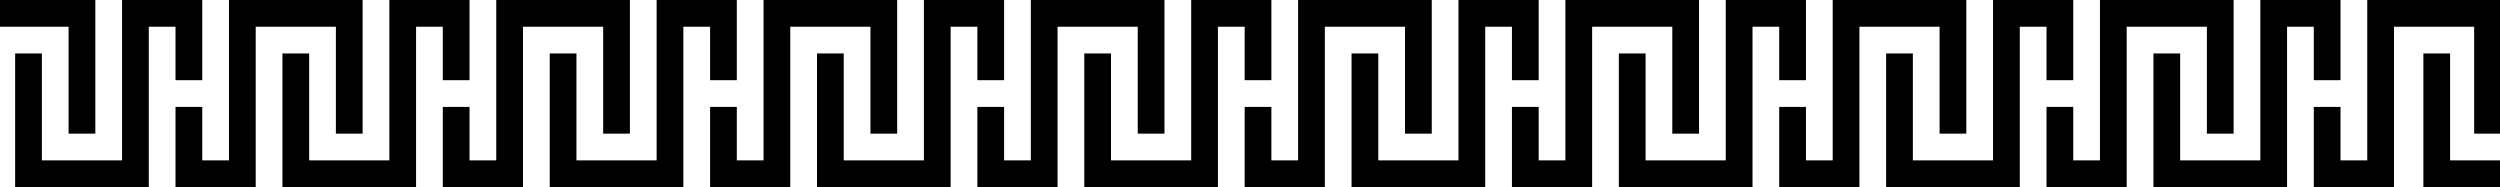 <?xml version="1.0" encoding="utf-8"?>
<!-- Generator: Adobe Illustrator 25.0.1, SVG Export Plug-In . SVG Version: 6.00 Build 0)  -->
<svg version="1.1" id="Layer_1" xmlns="http://www.w3.org/2000/svg" xmlns:xlink="http://www.w3.org/1999/xlink" x="0px" y="0px"
	 viewBox="0 0 280.6 21" style="enable-background:new 0 0 280.6 21;" xml:space="preserve">
<g>
	<polygon points="19.7,9 22.7,9 22.7,0 13.7,0 13.7,18 4.7,18 4.7,6 1.7,6 1.7,21 16.7,21 16.7,3 19.7,3 	"/>
	<polygon points="49.7,9 52.7,9 52.7,0 43.7,0 43.7,18 34.7,18 34.7,6 31.7,6 31.7,21 46.7,21 46.7,3 49.7,3 	"/>
	<polygon points="79.7,9 82.7,9 82.7,0 73.7,0 73.7,18 64.7,18 64.7,6 61.7,6 61.7,21 76.7,21 76.7,3 79.7,3 	"/>
	<polygon points="109.7,9 112.7,9 112.7,0 103.7,0 103.7,18 94.7,18 94.7,6 91.7,6 91.7,21 106.7,21 106.7,3 109.7,3 	"/>
	<polygon points="139.7,9 142.7,9 142.7,0 133.7,0 133.7,18 124.7,18 124.7,6 121.7,6 121.7,21 136.7,21 136.7,3 139.7,3 	"/>
	<polygon points="169.7,9 172.7,9 172.7,0 163.7,0 163.7,18 154.7,18 154.7,6 151.7,6 151.7,21 166.7,21 166.7,3 169.7,3 	"/>
	<polygon points="199.7,9 202.7,9 202.7,0 193.7,0 193.7,18 184.7,18 184.7,6 181.7,6 181.7,21 196.7,21 196.7,3 199.7,3 	"/>
	<polygon points="229.7,9 232.7,9 232.7,0 223.7,0 223.7,18 214.7,18 214.7,6 211.7,6 211.7,21 226.7,21 226.7,3 229.7,3 	"/>
	<polygon points="259.7,9 262.7,9 262.7,0 253.7,0 253.7,18 244.7,18 244.7,6 241.7,6 241.7,21 256.7,21 256.7,3 259.7,3 	"/>
	<polygon points="290,9 293,9 293,0 284,0 284,18 275,18 275,6 272,6 272,21 287,21 287,3 290,3 	"/>
</g>
<g>
	<polygon points="7.7,15 10.7,15 10.7,0 0,0 0,3 7.7,3 	"/>
	<polygon points="37.7,15 40.7,15 40.7,0 25.7,0 25.7,18 22.7,18 22.7,12 19.7,12 19.7,21 28.7,21 28.7,3 37.7,3 	"/>
	<polygon points="67.7,15 70.7,15 70.7,0 55.7,0 55.7,18 52.7,18 52.7,12 49.7,12 49.7,21 58.7,21 58.7,3 67.7,3 	"/>
	<polygon points="97.7,15 100.7,15 100.7,0 85.7,0 85.7,18 82.7,18 82.7,12 79.7,12 79.7,21 88.7,21 88.7,3 97.7,3 	"/>
	<polygon points="127.7,15 130.7,15 130.7,0 115.7,0 115.7,18 112.7,18 112.7,12 109.7,12 109.7,21 118.7,21 118.7,3 127.7,3 	"/>
	<polygon points="157.7,15 160.7,15 160.7,0 145.7,0 145.7,18 142.7,18 142.7,12 139.7,12 139.7,21 148.7,21 148.7,3 157.7,3 	"/>
	<polygon points="187.7,15 190.7,15 190.7,0 175.7,0 175.7,18 172.7,18 172.7,12 169.7,12 169.7,21 178.7,21 178.7,3 187.7,3 	"/>
	<polygon points="217.7,15 220.7,15 220.7,0 205.7,0 205.7,18 202.7,18 202.7,12 199.7,12 199.7,21 208.7,21 208.7,3 217.7,3 	"/>
	<polygon points="247.7,15 250.7,15 250.7,0 235.7,0 235.7,18 232.7,18 232.7,12 229.7,12 229.7,21 238.7,21 238.7,3 247.7,3 	"/>
	<polygon points="277.7,15 280.7,15 280.7,0 265.7,0 265.7,18 262.7,18 262.7,12 259.7,12 259.7,21 268.7,21 268.7,3 277.7,3 	"/>
</g>
</svg>
